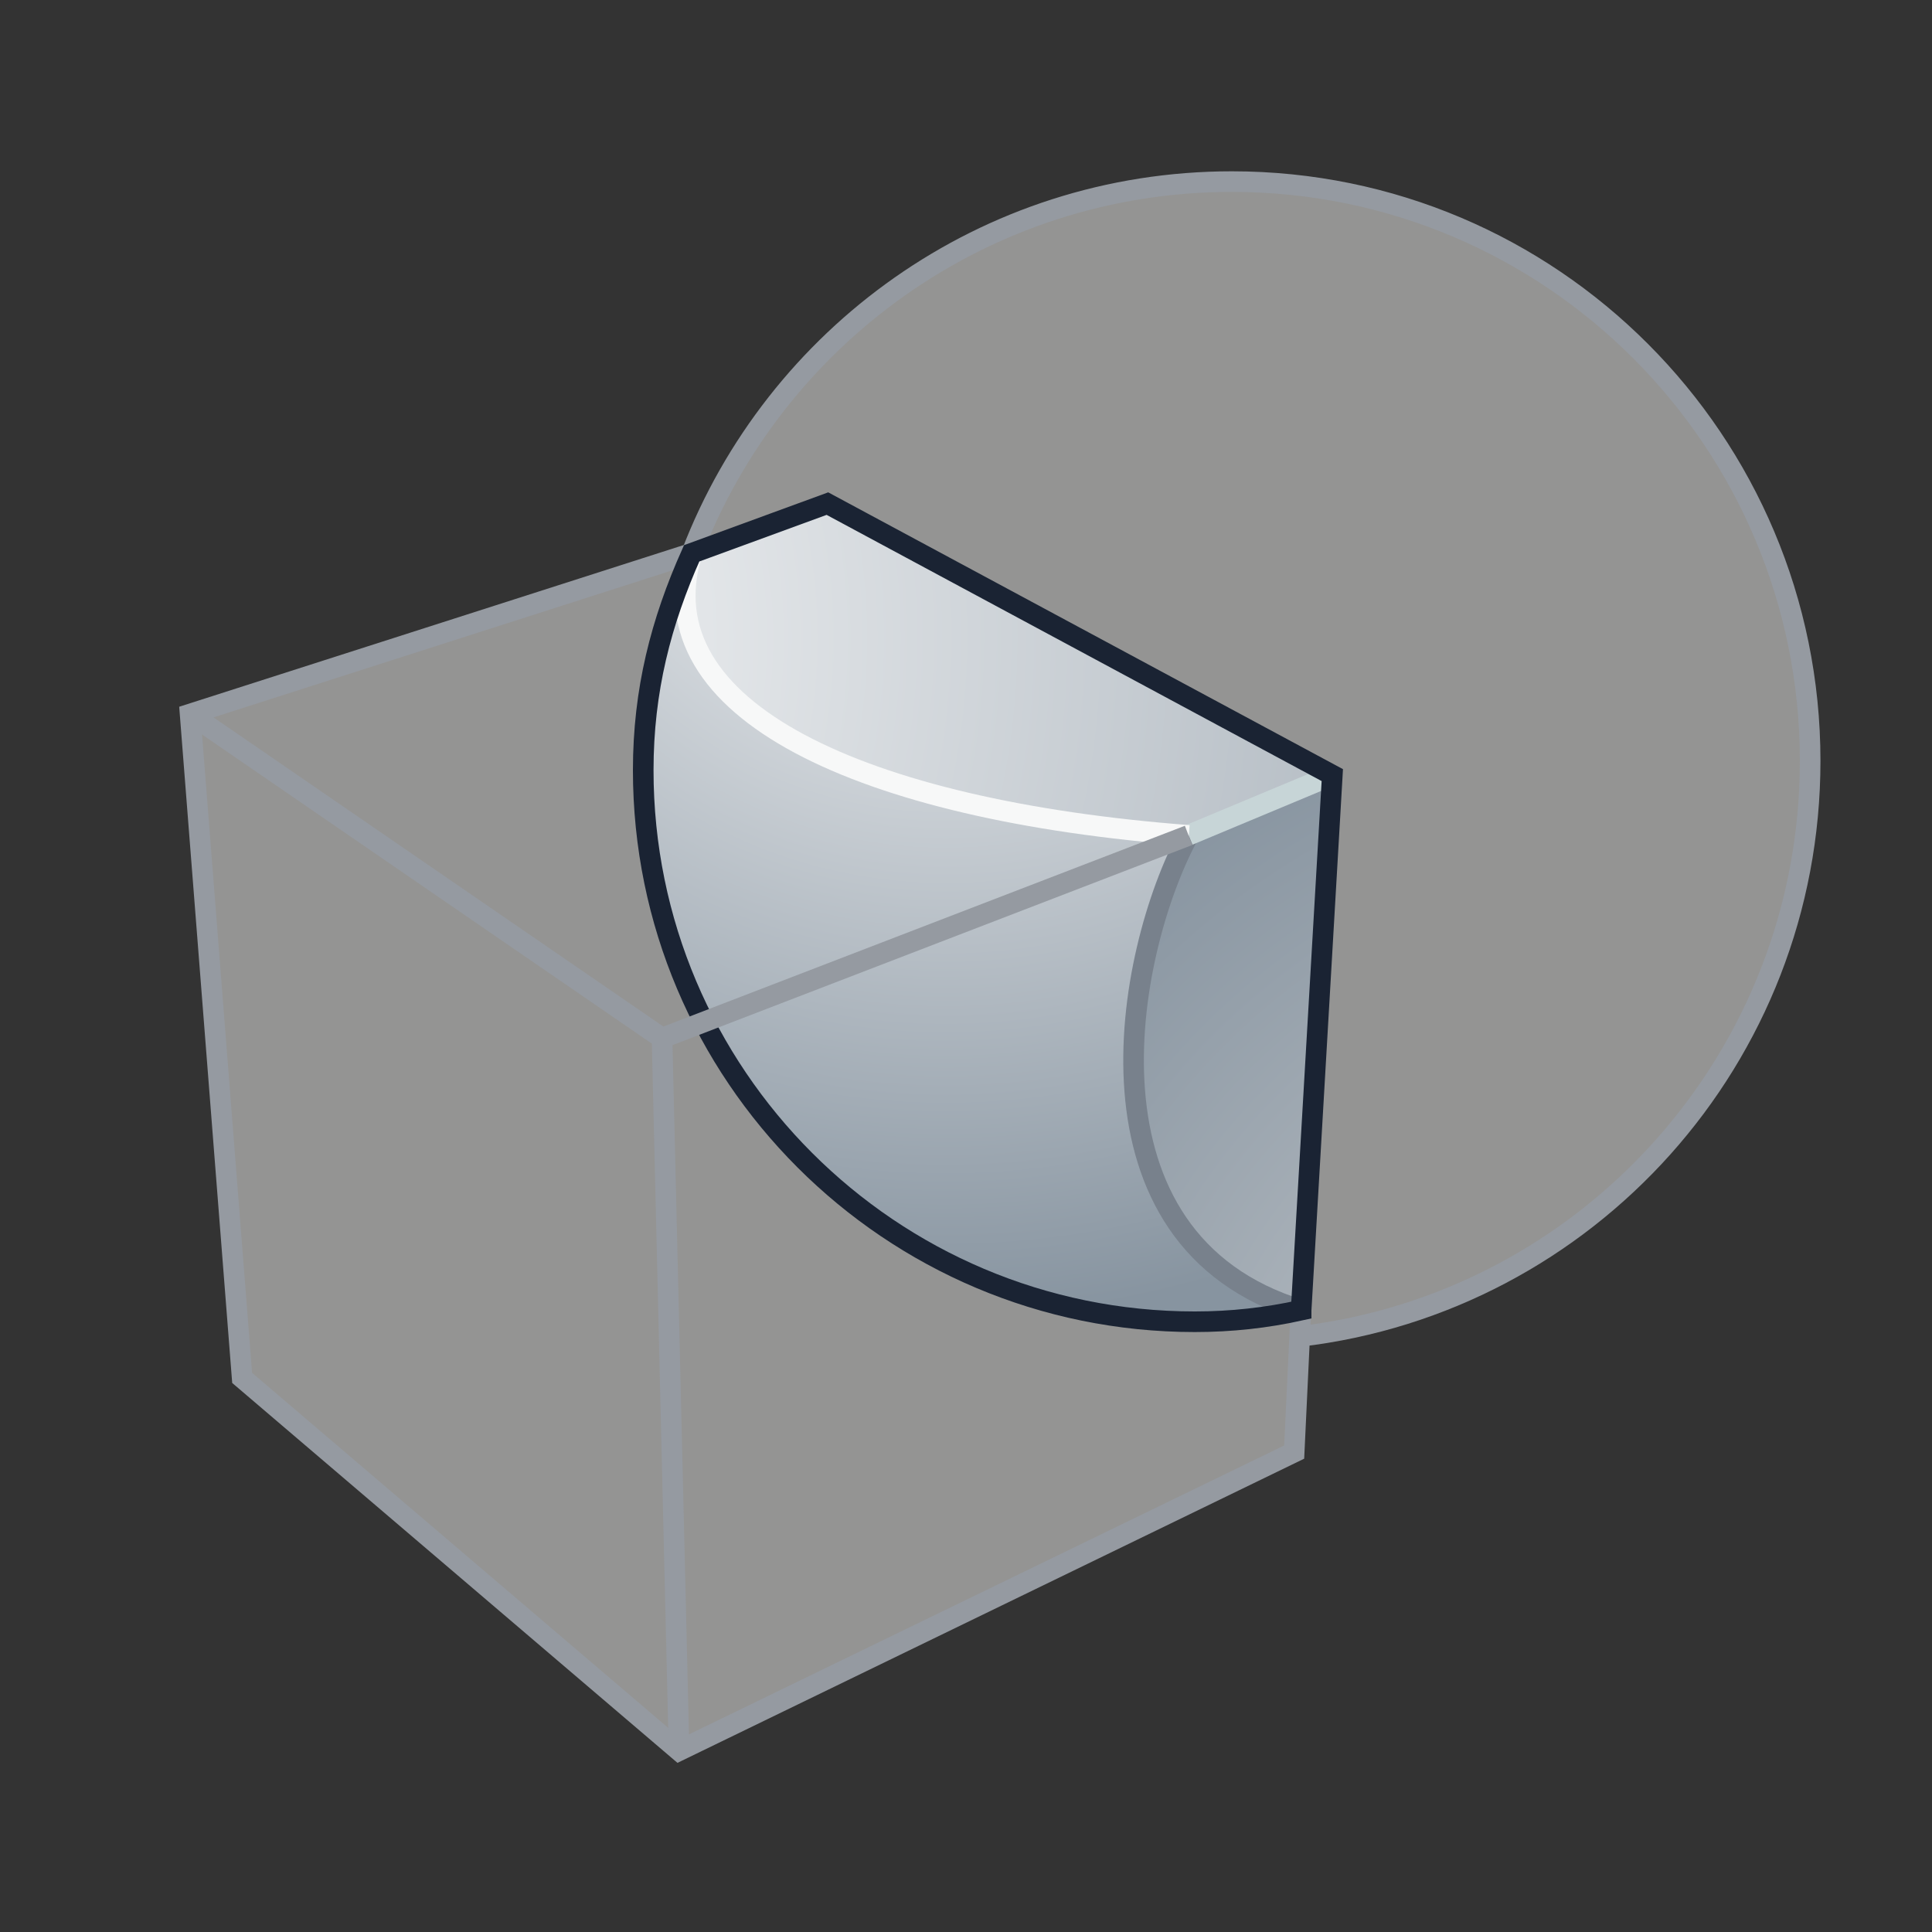 <?xml version="1.0" encoding="UTF-8"?>
<svg id="ICON" xmlns="http://www.w3.org/2000/svg" xmlns:xlink="http://www.w3.org/1999/xlink" viewBox="0 0 75 75">
  <rect x="0" y="0" width="75" height="75" fill="#333333" stroke="none"/>
  <defs>
    <style>
      .cls-1 {
        stroke: #f7f8f8;
      }

      .cls-1, .cls-2, .cls-3, .cls-4, .cls-5 {
        stroke-width: .8px;
      }

      .cls-1, .cls-2, .cls-3, .cls-4, .cls-5, .cls-6 {
        fill: none;
      }

      .cls-7 {
        fill: rgba(238, 238, 237, .52);
        stroke-width: .8px;
      }

      .cls-7, .cls-5, .cls-6 {
        stroke: #959aa1;
      }

      .cls-8 {
        fill: url(#radial-gradient);
      }

      .cls-9 {
        fill: url(#radial-gradient-3);
      }

      .cls-2 {
        stroke: #78818c;
      }

      .cls-3 {
        stroke: #c7d5d7;
      }

      .cls-4 {
        stroke: #1a2333;
      }

      .cls-10 {
        fill: url(#radial-gradient-2);
      }

      .cls-6 {
        stroke-miterlimit: 4.21;
        stroke-width: .8px;
      }
    </style>
    <radialGradient id="radial-gradient" cx="15.63" cy="-170.37" fx="15.63" fy="-170.37" r="66.02" gradientTransform="translate(-5.74 -154.13) scale(1.05 -1.05)" gradientUnits="userSpaceOnUse">
      <stop offset="0" stop-color="#fff"/>
      <stop offset="1" stop-color="#8794a0"/>
    </radialGradient>
    <radialGradient id="radial-gradient-2" cx="40.43" cy="-160.73" fx="40.43" fy="-160.73" r="34.8" xlink:href="#radial-gradient"/>
    <radialGradient id="radial-gradient-3" cx="68.53" cy="-203.24" fx="68.53" fy="-203.24" r="32.48" gradientTransform="translate(-5.74 -154.13) scale(1.05 -1.05)" gradientUnits="userSpaceOnUse">
      <stop offset="0" stop-color="#cdd0d3"/>
      <stop offset="1" stop-color="#8794a0"/>
    </radialGradient>
  </defs>
  <path id="path11065" class="cls-7" d="M50.46,51.88c11.16-1.31,19.81-10.81,19.81-22.34,0-12.42-10.05-22.49-22.45-22.49-9.57,0-17.73,5.99-20.97,14.43l-19.47,6.24,2.02,25.77,16.96,14.47,23.88-11.59.26-5.5"/>
  <polyline id="polyline11067" class="cls-6" points="7.38 27.71 25.7 40.3 26.36 67.95"/>
  <path id="path11074" class="cls-8" d="M46.14,32.42l5.58-2.33-19.6-10.54-5.27,1.93c-1.86,6.08,6.58,9.98,19.29,10.95Z"/>
  <path id="path11081" class="cls-10" d="M50.51,50.86c-1.34.29-2.72.45-4.12.45-11.82,0-21.41-9.58-21.41-21.41,0-3.1.69-5.76,1.88-8.42-1.87,6.08,6.58,9.98,19.29,10.95-2.48,4.6-4.55,15.72,4.37,18.44Z"/>
  <path id="path11088" class="cls-9" d="M50.51,50.86c-8.92-2.72-6.85-13.84-4.37-18.44l5.58-2.33-1.21,20.77Z"/>
  <path id="path11090" class="cls-2" d="M50.51,50.86c-8.92-2.72-6.85-13.84-4.37-18.44"/>
  <line id="line11092" class="cls-3" x1="46.14" y1="32.42" x2="51.72" y2="30.09"/>
  <path id="path11094" class="cls-1" d="M26.86,21.48c-1.87,6.08,6.58,9.98,19.29,10.95"/>
  <path id="path11096" class="cls-4" d="M50.51,50.86l1.21-20.77-19.6-10.54-5.27,1.93c-1.19,2.66-1.88,5.32-1.88,8.42,0,11.82,9.59,21.41,21.41,21.41,1.41,0,2.78-.15,4.13-.45Z"/>
  <line id="line11098" class="cls-5" x1="25.7" y1="40.3" x2="46.14" y2="32.43"/>
</svg>